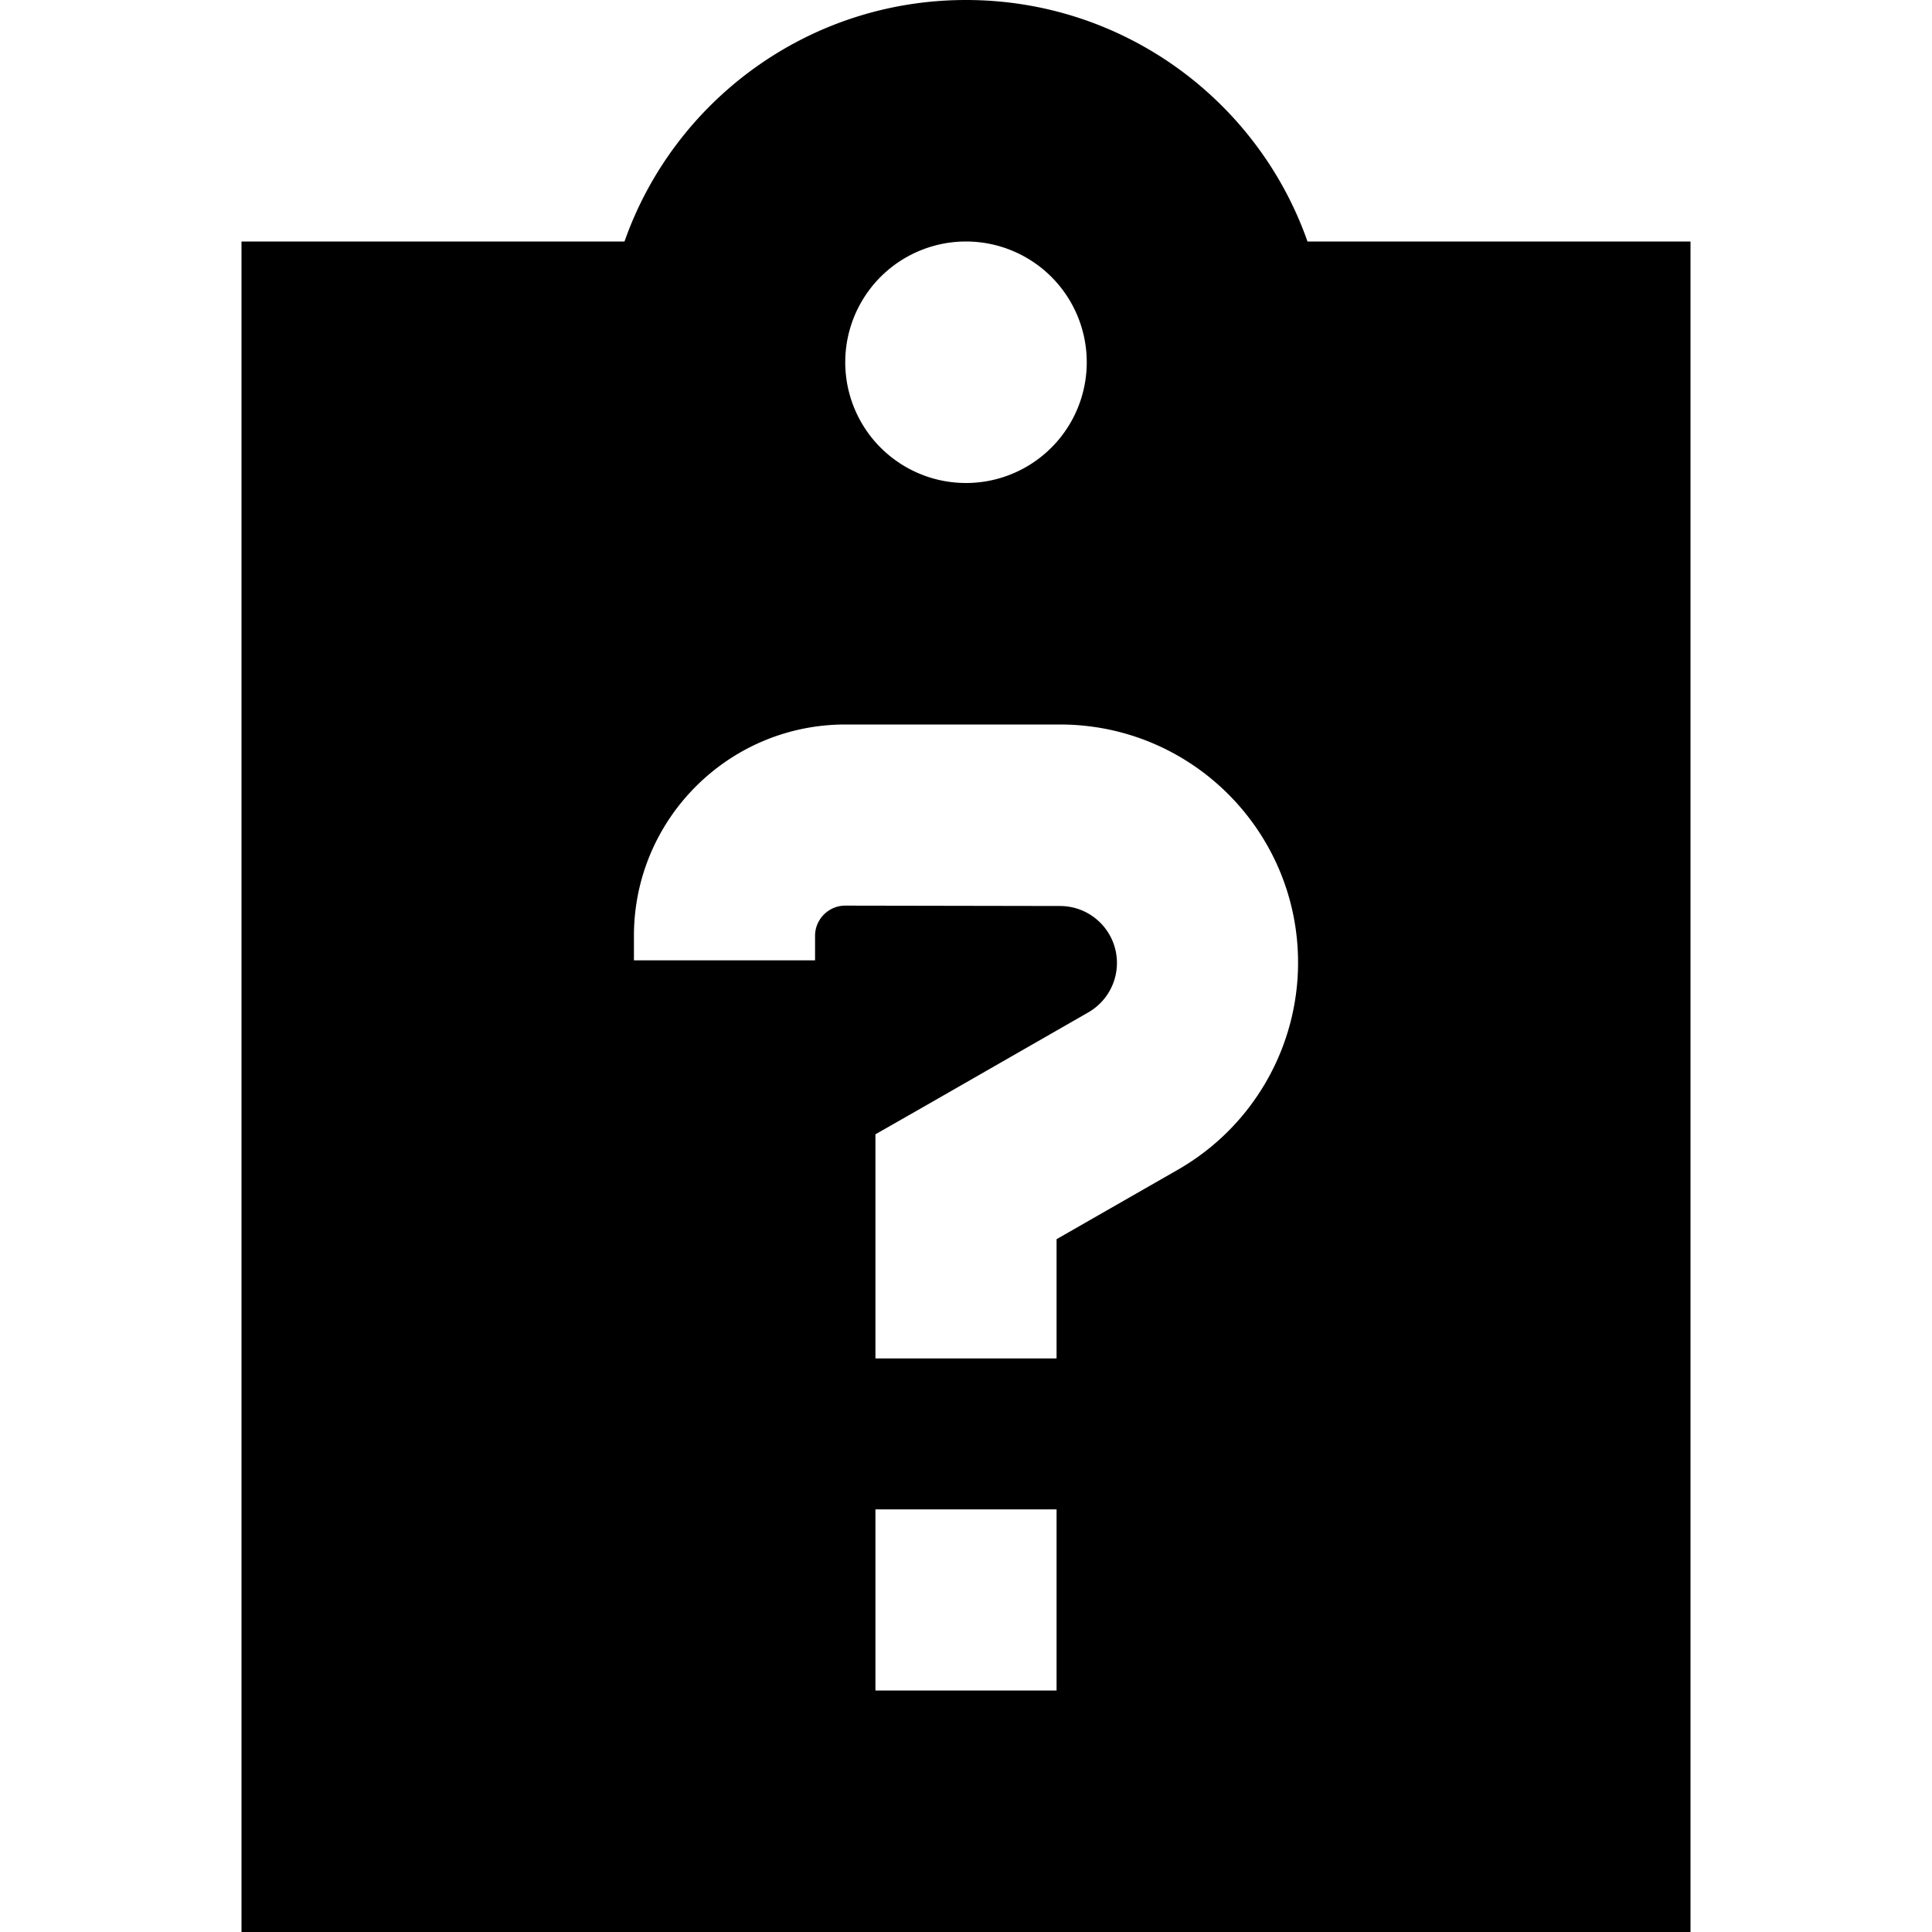 <svg xmlns="http://www.w3.org/2000/svg" width="24" height="24" viewBox="0 0 384 512">
    <path d="M192 0c-41.8 0-77.4 26.7-90.5 64L0 64 0 512l384 0 0-448L282.5 64C269.4 26.7 233.8 0 192 0zm0 64a32 32 0 1 1 0 64 32 32 0 1 1 0-64zM104 248c0-30.9 25.1-56 56-56l56.9 0c34.9 0 63.1 28.3 63.1 63.1c0 22.6-12.1 43.5-31.7 54.8L216 328.4l0 7.6 0 24-48 0 0-24 0-21.5 0-13.9 12.1-6.9 44.3-25.4c4.7-2.7 7.6-7.7 7.6-13.1c0-8.4-6.8-15.1-15.1-15.1L160 240c-4.4 0-8 3.6-8 8l0 6.5-48 0 0-6.5zm64 152l48 0 0 48-48 0 0-48z"/>
</svg>